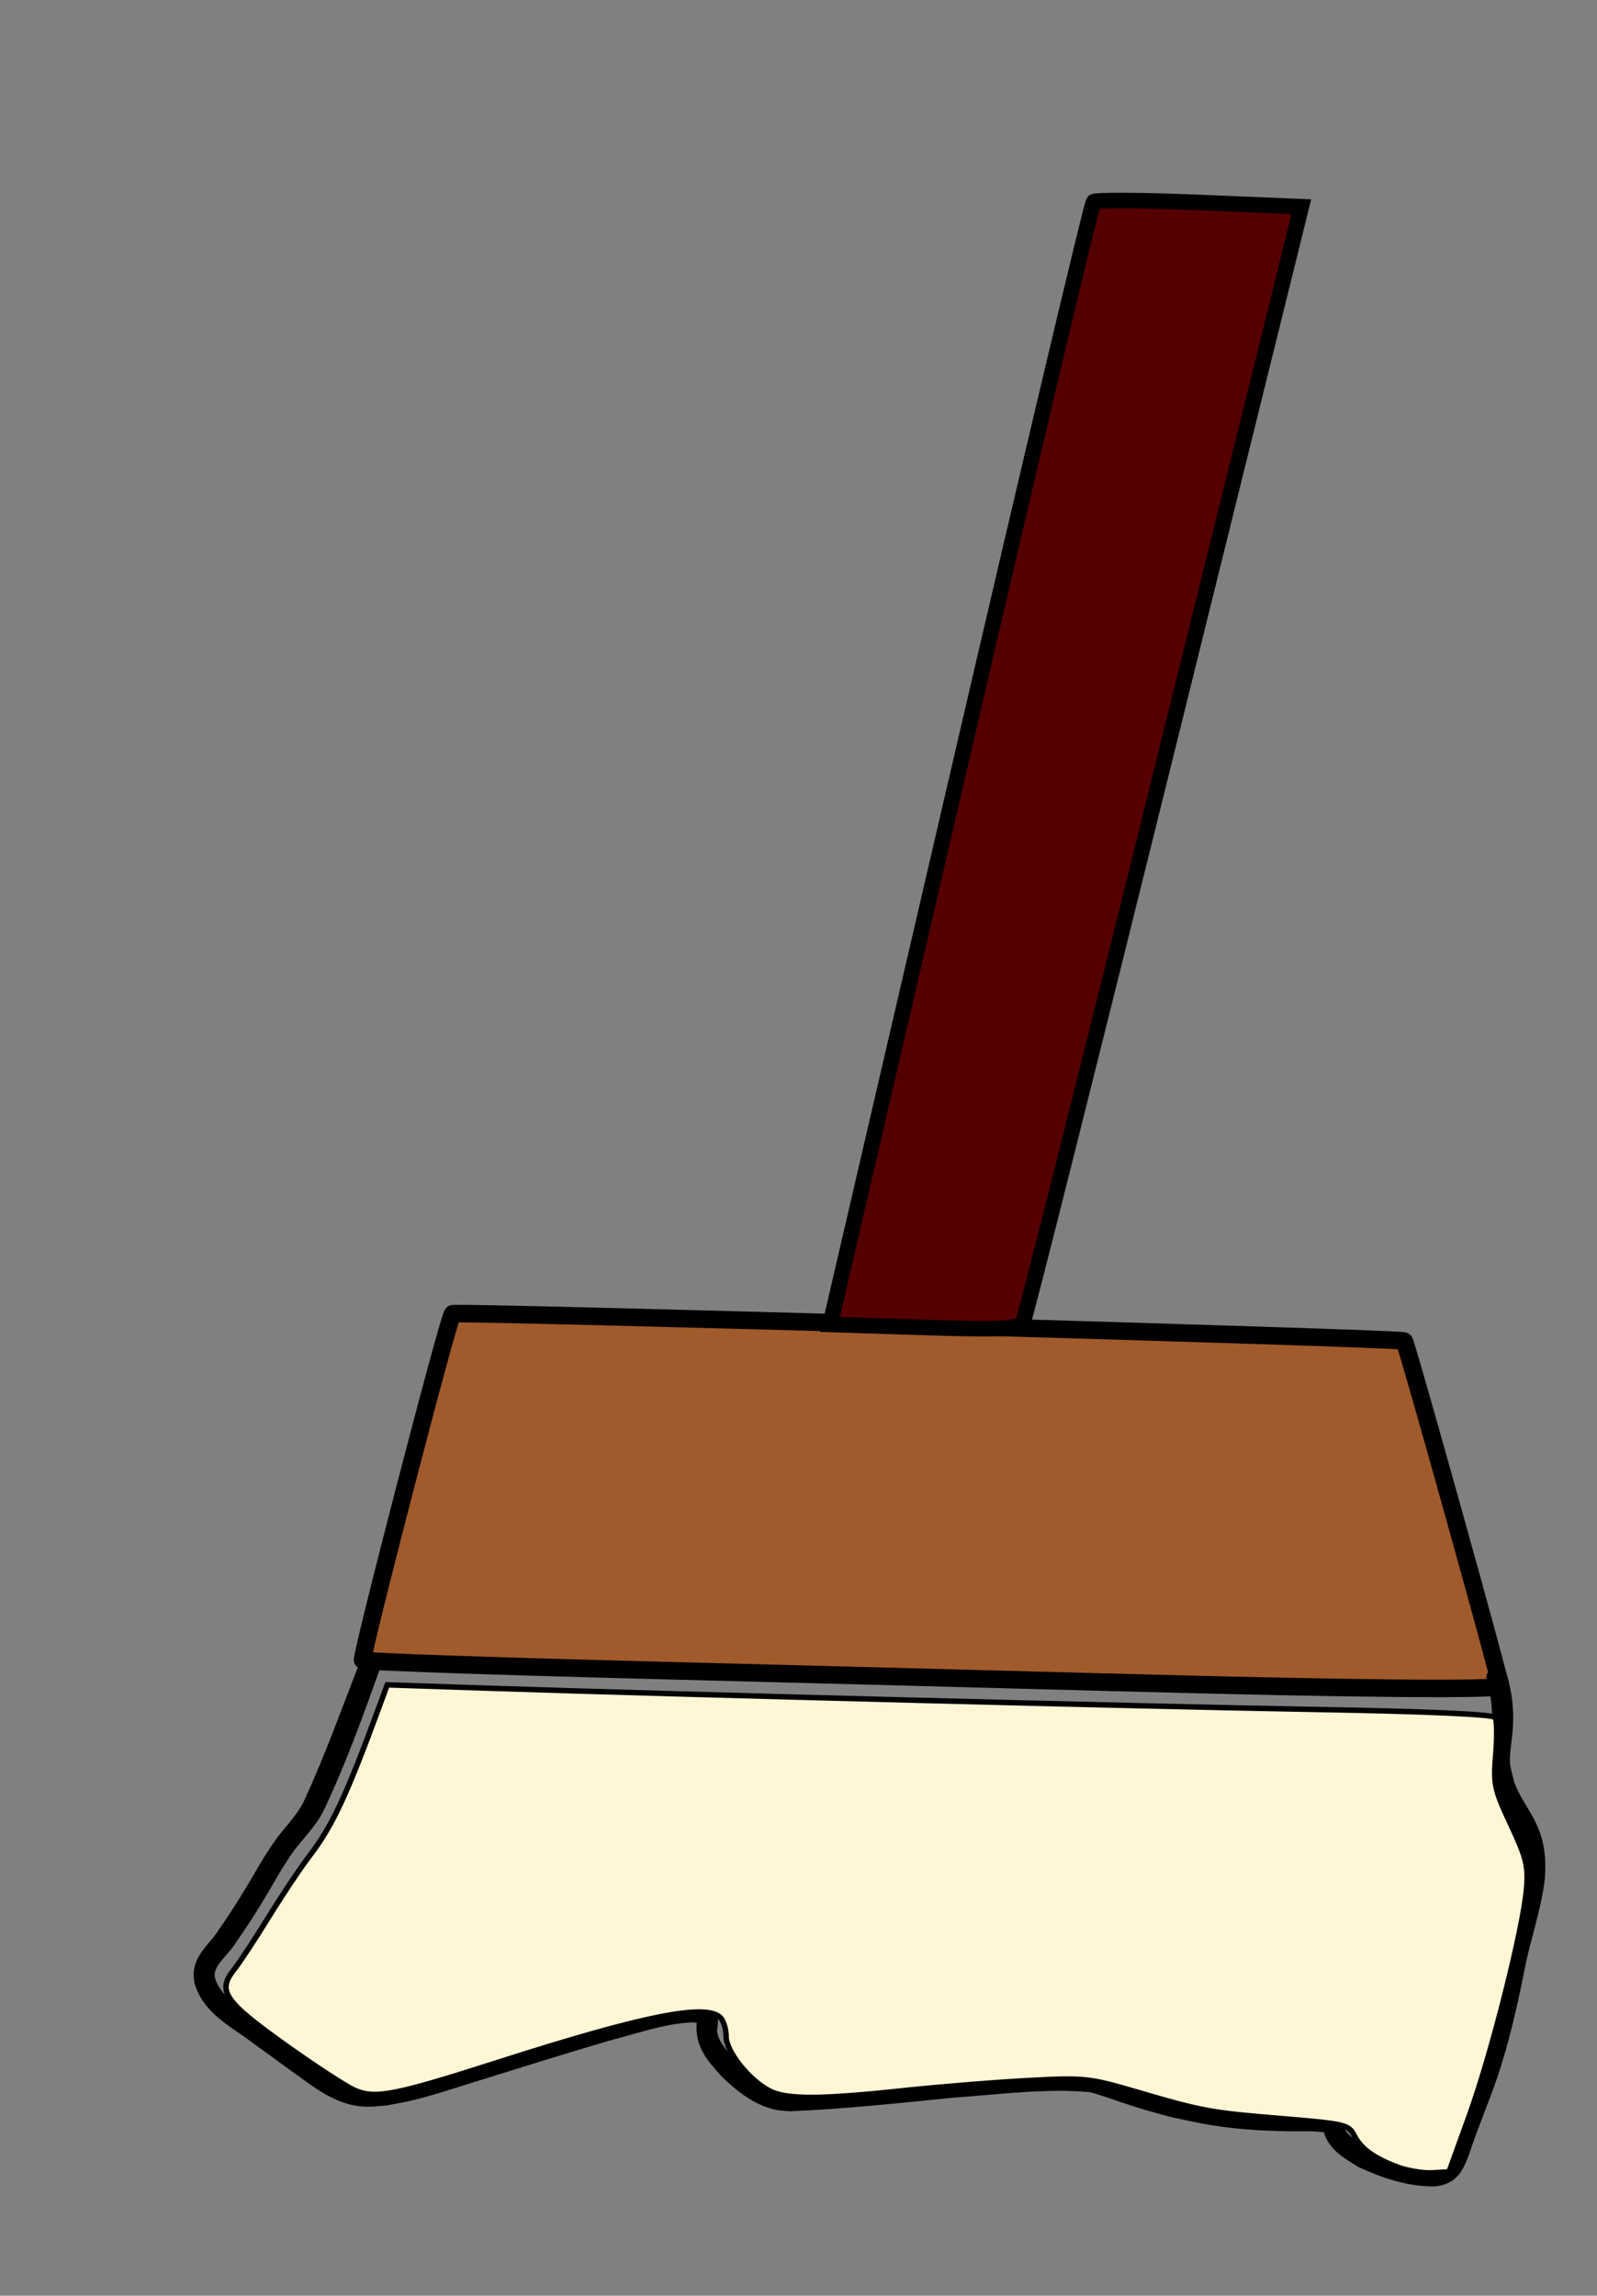 <?xml version="1.0" encoding="UTF-8" standalone="no"?>
<!-- Created with Inkscape (http://www.inkscape.org/) -->

<svg
   width="30.806mm"
   height="44.257mm"
   viewBox="0 0 30.806 44.257"
   version="1.1"
   id="svg5"
   inkscape:export-filename="點陣圖.png"
   inkscape:export-xdpi="96"
   inkscape:export-ydpi="96"
   xmlns:inkscape="http://www.inkscape.org/namespaces/inkscape"
   xmlns:sodipodi="http://sodipodi.sourceforge.net/DTD/sodipodi-0.dtd"
   xmlns="http://www.w3.org/2000/svg"
   xmlns:svg="http://www.w3.org/2000/svg">
  <rect x="0" y="0" width="30.806" height="44.257" fill="#808080" stroke="none"/>
  <sodipodi:namedview
     id="namedview7"
     pagecolor="#ffffff"
     bordercolor="#000000"
     borderopacity="0.25"
     inkscape:showpageshadow="2"
     inkscape:pageopacity="0.0"
     inkscape:pagecheckerboard="0"
     inkscape:deskcolor="#d1d1d1"
     inkscape:document-units="mm"
     showgrid="false" />
  <defs
     id="defs2" />
  <g
     inkscape:label="圖層 1"
     inkscape:groupmode="layer"
     id="layer1"
     transform="translate(-62.615,-114.919)">
    <path
       style="fill:#a05a2c;stroke:#000000;stroke-width:0.338;stroke-linecap:round"
       d="m 84.083,147.352 c -1.93,-0.053 -5.964,-0.159 -8.964,-0.236 -3,-0.077 -5.479,-0.163 -5.508,-0.192 -0.048,-0.047 1.649,-6.585 1.734,-6.678 0.046,-0.051 18.302,0.471 18.358,0.525 0.045,0.044 1.856,6.531 1.856,6.65 0,0.083 -2.903,0.056 -7.475,-0.07 z"
       id="path860" />
    <path
       style="fill:#550000;stroke:#000000;stroke-width:0.3;stroke-linecap:round"
       d="m 80.447,140.509 -1.819,-0.057 2.506,-10.786 c 1.378,-5.932 2.537,-10.818 2.576,-10.856 0.038,-0.038 0.956,-0.033 2.039,0.012 l 1.969,0.082 -2.64,10.661 c -1.452,5.864 -2.679,10.738 -2.725,10.831 -0.072,0.144 -0.361,0.161 -1.904,0.113 z"
       id="path862" />
    <path
       style="fill:#ffeeaa;stroke:#000000;stroke-width:0.299;stroke-linecap:round;stroke-dasharray:none"
       id="path1888"
       d="m 69.703,146.997 c -0.35,0.894 -0.671,1.799 -1.073,2.67 -0.132,0.301 -0.365,0.524 -0.557,0.779 -0.063,0.084 -0.204,0.305 -0.259,0.389 -0.275,0.473 -0.552,0.941 -0.867,1.387 -0.139,0.232 -0.416,0.427 -0.445,0.718 -0.005,0.054 0.005,0.108 0.008,0.162 0.124,0.463 0.545,0.708 0.907,0.961 0.402,0.29 0.8,0.585 1.204,0.873 0.329,0.238 0.682,0.449 1.096,0.447 0.115,-5.3e-4 0.23,-0.017 0.345,-0.025 0.146,-0.029 0.292,-0.052 0.437,-0.086 0.425,-0.101 0.799,-0.228 1.219,-0.358 0.865,-0.269 1.729,-0.54 2.597,-0.796 0.523,-0.133 1.046,-0.323 1.589,-0.358 0.079,-0.005 0.217,-0.002 0.292,0.057 0.013,0.01 0.01,0.032 0.015,0.049 -0.064,0.429 0.158,0.673 0.425,0.972 0.276,0.267 0.612,0.541 0.997,0.611 0.075,0.014 0.151,0.014 0.227,0.021 1.046,-0.044 2.089,-0.157 3.131,-0.261 0.881,-0.061 1.772,-0.186 2.656,-0.107 0.046,0.011 0.093,0.02 0.139,0.034 0.325,0.101 0.642,0.222 0.969,0.316 0.572,0.164 0.471,0.131 1.083,0.259 0.56,0.104 1.126,0.14 1.694,0.145 0.265,0.002 0.512,-0.015 0.77,0.047 0.055,0.071 -0.047,0.027 0.03,0.176 0.12,0.232 0.356,0.358 0.563,0.486 0.439,0.201 0.902,0.358 1.386,0.354 0.342,-0.031 0.432,-0.245 0.542,-0.55 0.164,-0.496 0.37,-0.972 0.539,-1.466 0.213,-0.637 0.363,-1.295 0.498,-1.954 0.111,-0.629 0.335,-1.208 0.408,-1.844 0.025,-0.421 -0.018,-0.732 -0.222,-1.098 -0.121,-0.216 -0.266,-0.422 -0.352,-0.657 -0.027,-0.072 -0.059,-0.214 -0.077,-0.29 -0.054,-0.22 -0.008,-0.441 0.015,-0.661 0.04,-0.333 0.029,-0.658 -0.049,-0.983 -0.035,-0.13 -0.019,-0.068 -0.049,-0.186 -0.002,-0.007 -0.102,0.015 -0.1,0.022 v 0 c 0.028,0.118 0.013,0.057 0.046,0.185 0.074,0.315 0.083,0.63 0.047,0.952 -0.022,0.231 -0.068,0.462 -0.014,0.693 0.021,0.088 0.05,0.224 0.08,0.307 0.086,0.238 0.232,0.448 0.356,0.665 0.198,0.347 0.235,0.638 0.208,1.039 -0.028,0.236 -0.027,0.29 -0.084,0.525 -0.106,0.437 -0.264,0.862 -0.328,1.31 -0.13,0.655 -0.283,1.308 -0.492,1.941 -0.038,0.113 -0.145,0.437 -0.192,0.557 -0.119,0.301 -0.25,0.596 -0.339,0.909 -0.097,0.273 -0.16,0.459 -0.468,0.477 -0.447,0.01 -0.876,-0.172 -1.286,-0.338 -0.186,-0.11 -0.411,-0.223 -0.533,-0.417 -0.07,-0.11 0.014,-0.077 -0.03,-0.196 -0.009,-0.025 -0.036,-0.038 -0.054,-0.057 -0.264,-0.081 -0.51,-0.069 -0.785,-0.074 -0.561,-0.01 -1.121,-0.045 -1.675,-0.144 -0.192,-0.038 -0.385,-0.071 -0.576,-0.115 -0.552,-0.127 -1.089,-0.314 -1.631,-0.477 -0.908,-0.112 -1.829,0.016 -2.736,0.079 -1.017,0.103 -2.033,0.219 -3.053,0.286 -0.07,-0.004 -0.141,-8e-4 -0.211,-0.012 -0.369,-0.057 -0.691,-0.332 -0.957,-0.58 -0.171,-0.187 -0.406,-0.405 -0.427,-0.682 -0.007,-0.086 0.03,-0.172 0.007,-0.259 -0.017,-0.033 -0.024,-0.075 -0.051,-0.1 -0.163,-0.149 -0.593,-0.07 -0.765,-0.041 -0.463,0.078 -0.776,0.175 -1.242,0.299 -0.977,0.284 -0.732,0.206 -1.738,0.528 -0.684,0.218 -1.364,0.471 -2.06,0.644 -0.14,0.035 -0.283,0.059 -0.424,0.089 -0.091,0.009 -0.182,0.026 -0.274,0.029 -0.4,0.011 -0.737,-0.193 -1.054,-0.422 -0.404,-0.287 -0.802,-0.584 -1.204,-0.874 -0.338,-0.236 -0.743,-0.459 -0.877,-0.883 -0.004,-0.044 -0.014,-0.088 -0.011,-0.133 0.02,-0.261 0.315,-0.471 0.438,-0.683 0.317,-0.446 0.594,-0.915 0.868,-1.39 0.053,-0.082 0.19,-0.297 0.252,-0.381 0.197,-0.263 0.441,-0.487 0.58,-0.796 0.411,-0.868 0.735,-1.77 1.059,-2.675 0.003,-0.007 -0.095,-0.049 -0.097,-0.041 z" />
    <path
       style="fill:#fff6d5;stroke:#000000;stroke-width:0.394;stroke-linecap:round;stroke-dasharray:none"
       d="m 338.019,591.303 c -1.737,-0.649 -2.688,-1.344 -3.174,-2.321 -0.374,-0.751 -0.721,-0.832 -5.08,-1.191 -5.409,-0.445 -5.883,-0.531 -10.735,-1.951 -3.481,-1.018 -3.798,-1.051 -7.988,-0.827 -2.4,0.128 -6.473,0.46 -9.052,0.736 -5.973,0.641 -8.471,0.644 -9.69,0.014 -1.495,-0.773 -3.16,-2.857 -3.16,-3.954 0,-0.528 -0.188,-1.148 -0.417,-1.377 -1.047,-1.047 -5.64,-0.127 -16.156,3.24 -7.519,2.407 -8.932,2.687 -10.422,2.064 -0.622,-0.26 -2.934,-1.762 -5.139,-3.339 -4.419,-3.16 -4.92,-3.9 -3.692,-5.451 0.403,-0.509 1.533,-2.223 2.511,-3.809 0.978,-1.586 2.303,-3.571 2.943,-4.409 1.719,-2.252 2.695,-4.335 5.128,-10.94 l 0.576,-1.563 7.385,0.244 c 14.183,0.469 47.428,1.323 60.177,1.546 8.252,0.144 12.935,0.354 13.085,0.585 0.129,0.198 0.147,1.411 0.039,2.695 -0.182,2.175 -0.107,2.525 1.102,5.101 1.122,2.391 1.277,3.019 1.143,4.632 -0.244,2.936 -2.522,11.983 -4.156,16.504 l -1.489,4.118 -1.216,0.071 c -0.669,0.039 -1.804,-0.149 -2.522,-0.417 z"
       id="path1890"
       transform="scale(0.265)" />
  </g>
</svg>
